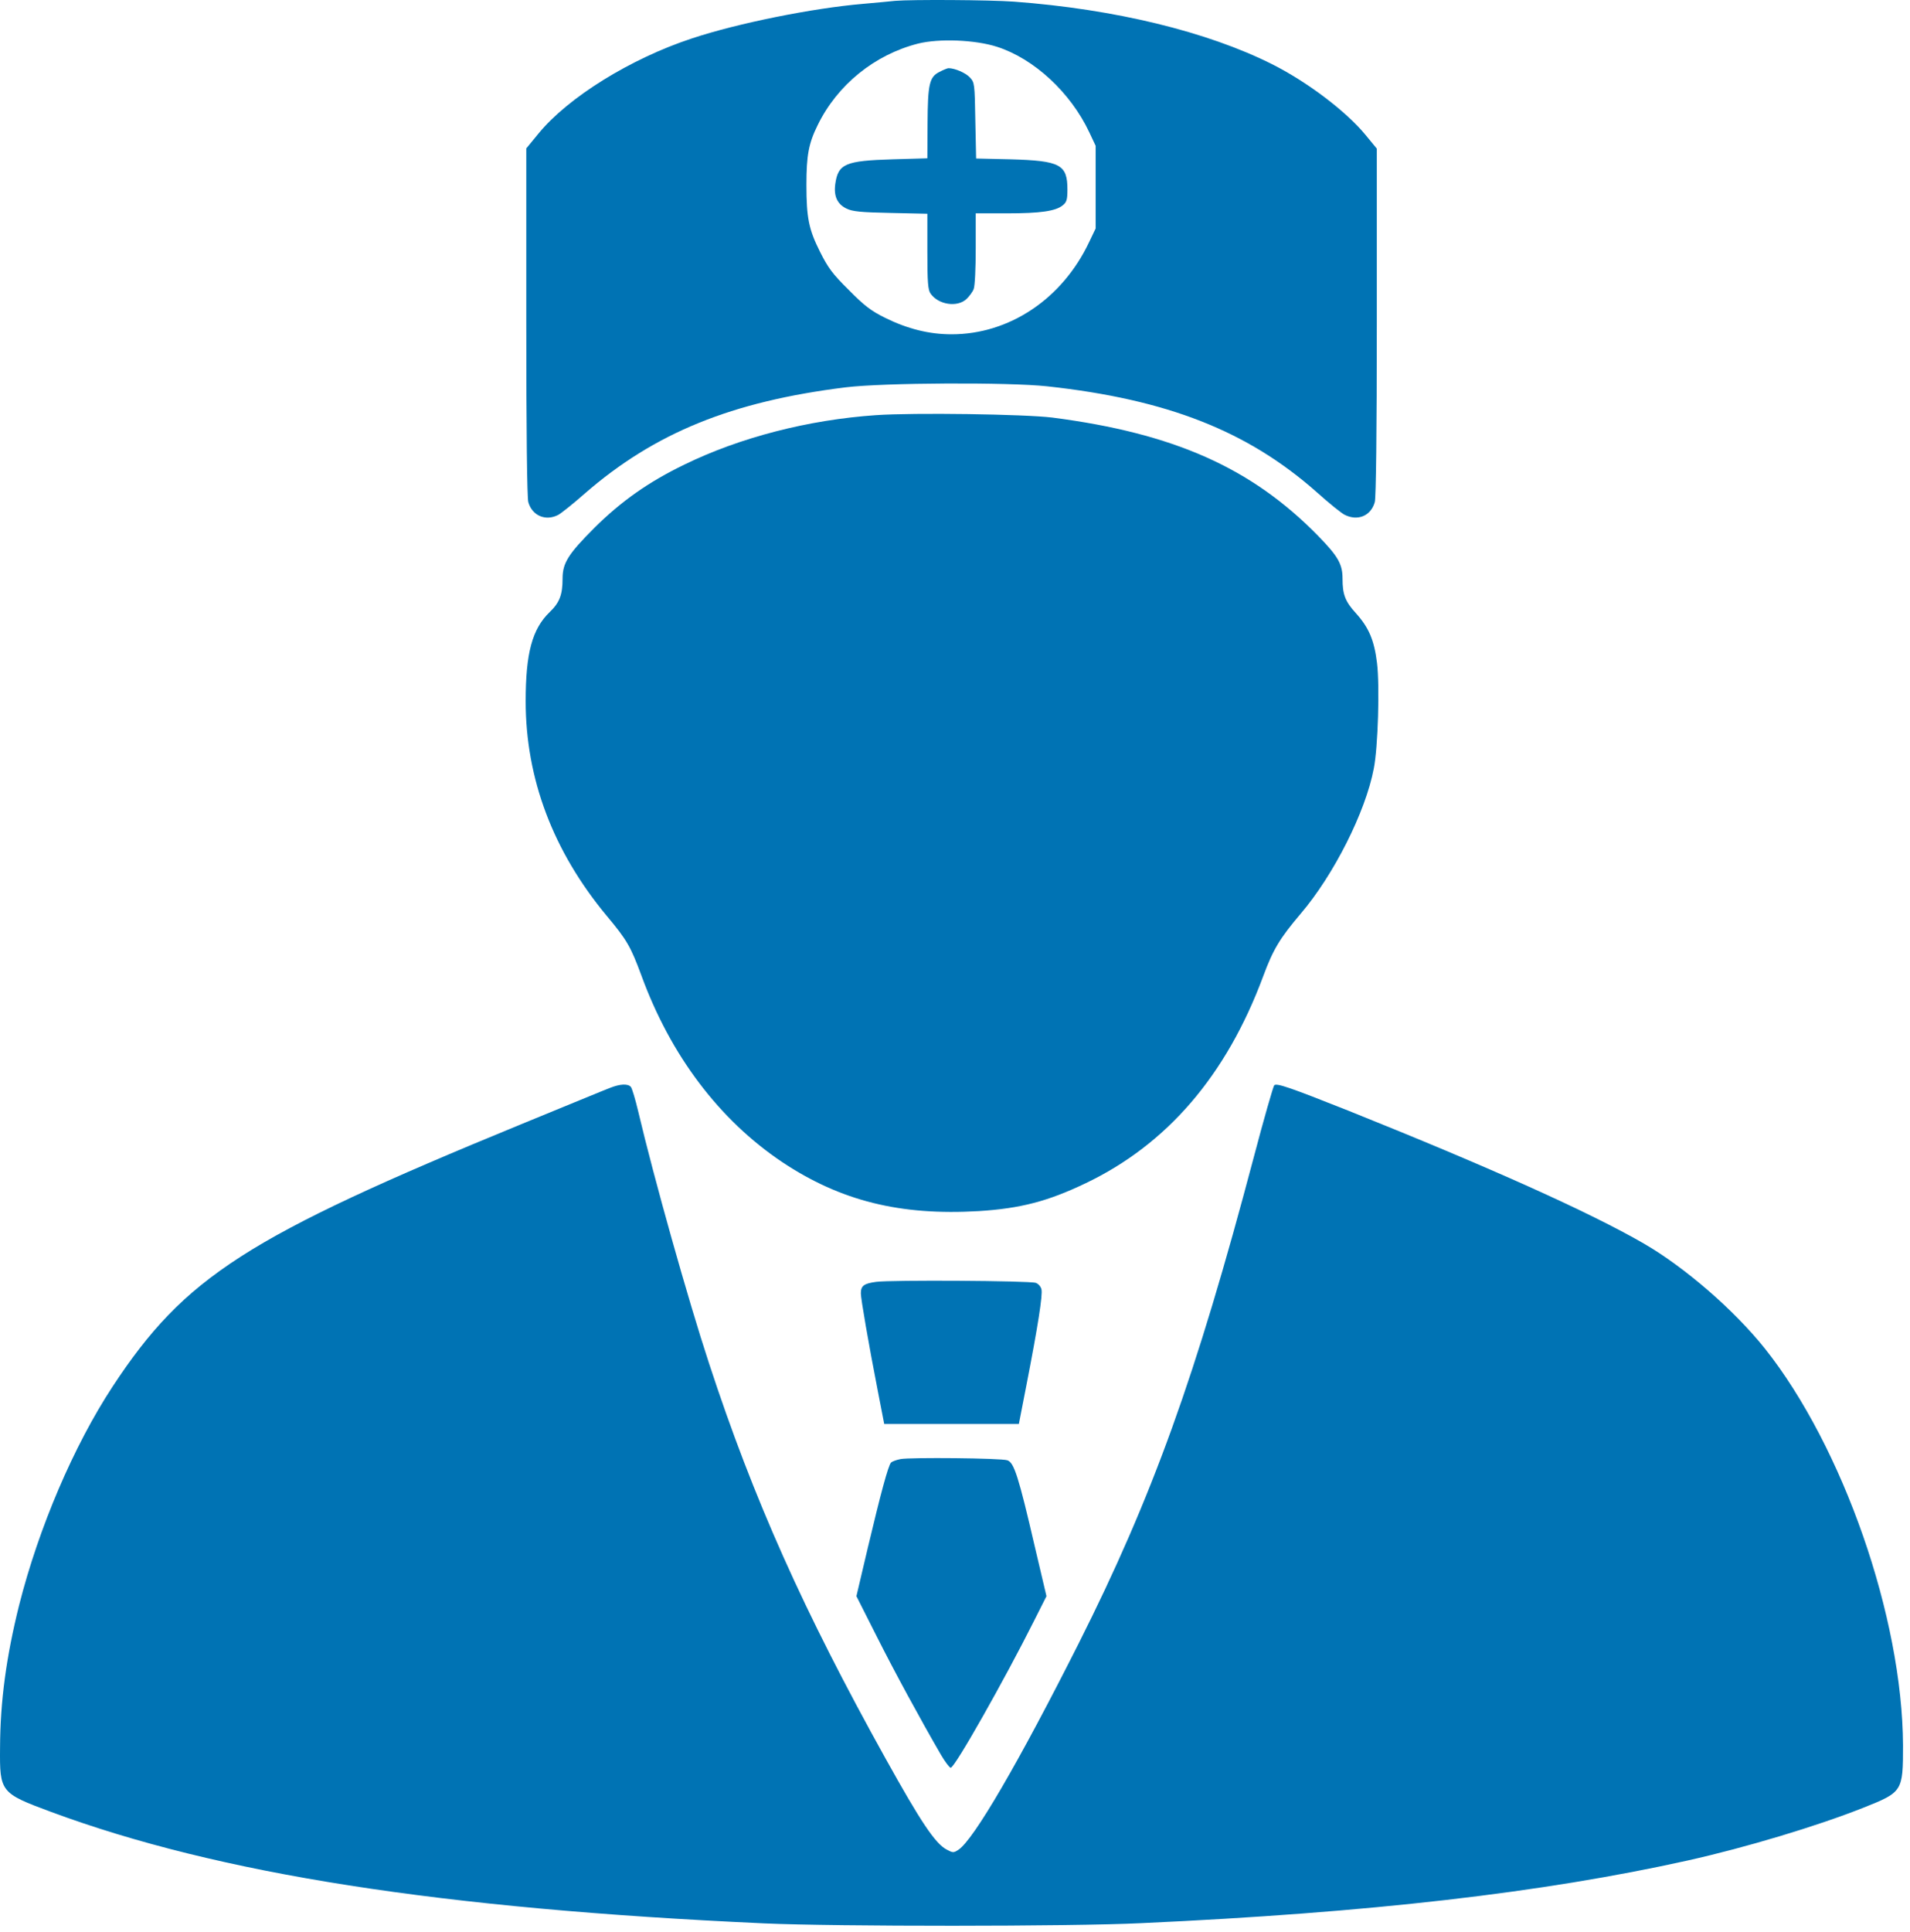 <svg width="269" height="272" viewBox="0 0 269 272" fill="none" xmlns="http://www.w3.org/2000/svg">
<path d="M126.065 0.119C125.526 0.176 123.482 0.375 121.524 0.545C114.484 1.141 103.897 3.27 97.481 5.399C88.824 8.238 79.996 13.716 75.824 18.825L74.121 20.897V45.28C74.121 61.091 74.234 70.004 74.404 70.685C74.944 72.615 76.846 73.41 78.606 72.501C79.031 72.274 80.706 70.94 82.352 69.493C92.174 60.949 103.045 56.521 119.111 54.534C124.447 53.881 142.018 53.796 147.496 54.392C164.414 56.237 175.739 60.693 185.475 69.322C187.15 70.827 188.91 72.246 189.364 72.473C191.209 73.41 193.083 72.643 193.622 70.685C193.792 70.004 193.906 61.091 193.906 45.28V20.926L192.316 18.995C189.591 15.675 184.113 11.53 179.145 9.032C170.034 4.462 157.005 1.283 142.813 0.233C139.321 -0.022 128.45 -0.079 126.065 0.119ZM140.428 6.591C145.623 8.266 150.76 13.006 153.4 18.598L154.309 20.528V26.347V32.166L153.4 34.068C149.625 42.073 142.16 47.068 134.013 47.068C130.862 47.068 127.797 46.302 124.646 44.741C122.688 43.776 121.722 43.038 119.537 40.824C117.238 38.553 116.613 37.701 115.478 35.431C113.917 32.308 113.576 30.69 113.576 26.035C113.576 21.862 113.888 20.188 115.165 17.605C117.919 11.956 123.17 7.698 129.301 6.137C132.282 5.399 137.334 5.598 140.428 6.591Z" fill="#0073B4"/>
<path d="M132.338 10.111C130.891 10.821 130.664 11.814 130.635 17.434L130.607 22.288L125.725 22.43C119.054 22.629 118.032 23.055 117.635 25.922C117.408 27.625 117.919 28.732 119.196 29.356C120.048 29.782 121.211 29.895 125.441 29.98L130.607 30.094V35.402C130.607 39.745 130.692 40.824 131.061 41.335C132.14 42.896 134.808 43.322 136.114 42.101C136.511 41.732 136.993 41.079 137.135 40.682C137.306 40.256 137.419 37.701 137.419 34.976V30.037H141.819C146.531 30.037 148.688 29.725 149.682 28.902C150.221 28.476 150.334 28.107 150.334 26.688C150.334 23.168 149.341 22.629 142.33 22.43L137.476 22.317L137.362 16.98C137.277 11.757 137.249 11.615 136.596 10.906C136 10.253 134.467 9.6 133.587 9.6C133.445 9.6 132.878 9.827 132.338 10.111Z" fill="#0073B4"/>
<path d="M123.368 58.451C113.859 59.104 104.265 61.573 96.403 65.405C91.35 67.846 87.49 70.571 83.743 74.29C80.024 78.008 79.23 79.257 79.23 81.471C79.23 83.742 78.804 84.849 77.413 86.183C74.944 88.567 74.035 91.974 74.035 98.729C74.035 109.629 77.895 119.848 85.418 128.903C88.313 132.366 88.824 133.274 90.328 137.333C94.444 148.602 101.313 157.685 110.169 163.618C118.401 169.096 126.803 171.168 137.845 170.515C143.692 170.146 147.553 169.153 152.889 166.598C164.357 161.12 172.702 151.44 177.896 137.475C179.316 133.643 180.252 132.11 183.204 128.619C187.831 123.197 192.316 114.341 193.48 108.21C194.076 105.229 194.331 96.572 193.934 93.336C193.536 90.1 192.77 88.34 190.953 86.325C189.449 84.679 189.08 83.685 189.08 81.471C189.08 79.427 188.456 78.32 185.617 75.425C176.25 65.859 165.322 61.005 148.205 58.791C144.26 58.309 128.733 58.082 123.368 58.451Z" fill="#0073B4"/>
<path d="M85.9 153.172C85.276 153.399 79.656 155.727 73.411 158.281C34.694 174.177 26.036 179.74 15.846 195.239C10.368 203.584 5.457 215.108 2.704 225.951C0.887 233.246 0.035 239.463 0.007 246.076C-0.05 252.321 0.064 252.463 7.189 255.103C30.805 263.845 62.029 268.728 107.615 270.8C117.692 271.254 150.789 271.254 160.695 270.771C192.969 269.295 217.238 266.485 237.704 261.944C245.85 260.127 255.87 257.118 262.456 254.507C267.962 252.321 268.019 252.208 268.019 245.736C267.934 227.711 259.56 203.697 248.547 189.845C244.261 184.481 237.307 178.435 231.516 175.085C223.909 170.686 209.745 164.327 189.903 156.379C181.615 153.087 179.798 152.462 179.458 152.803C179.316 152.973 178.01 157.486 176.591 162.88C168.416 193.791 162.313 210.737 151.896 231.43C143.465 248.148 137.135 259.02 134.978 260.439C134.297 260.893 134.183 260.865 133.332 260.411C131.714 259.559 129.67 256.494 124.731 247.609C113.207 226.888 106.139 211.106 99.866 191.974C96.914 183.005 92.088 165.832 89.874 156.436C89.477 154.762 89.023 153.257 88.852 153.03C88.427 152.547 87.32 152.604 85.9 153.172Z" fill="#0073B4"/>
<path d="M123.397 180.478C121.694 180.706 121.24 181.018 121.24 182.096C121.24 182.863 122.347 189.278 123.596 195.665L124.532 200.49H134.013H143.494L144.572 194.955C146.19 186.666 146.871 182.267 146.673 181.529C146.588 181.131 146.219 180.734 145.878 180.62C144.97 180.308 125.441 180.195 123.397 180.478Z" fill="#0073B4"/>
<path d="M126.832 205.429C126.235 205.542 125.639 205.77 125.497 205.911C125.1 206.309 124.021 210.34 122.233 217.862L120.615 224.731L123.454 230.351C126.008 235.432 129.642 242.102 132.509 247.041C133.105 248.063 133.729 248.886 133.899 248.886C134.467 248.886 141.45 236.539 145.623 228.222L147.382 224.731L145.764 217.862C143.437 207.813 142.812 205.911 141.876 205.599C140.996 205.287 128.137 205.173 126.832 205.429Z" fill="#0073B4"/>
</svg>
